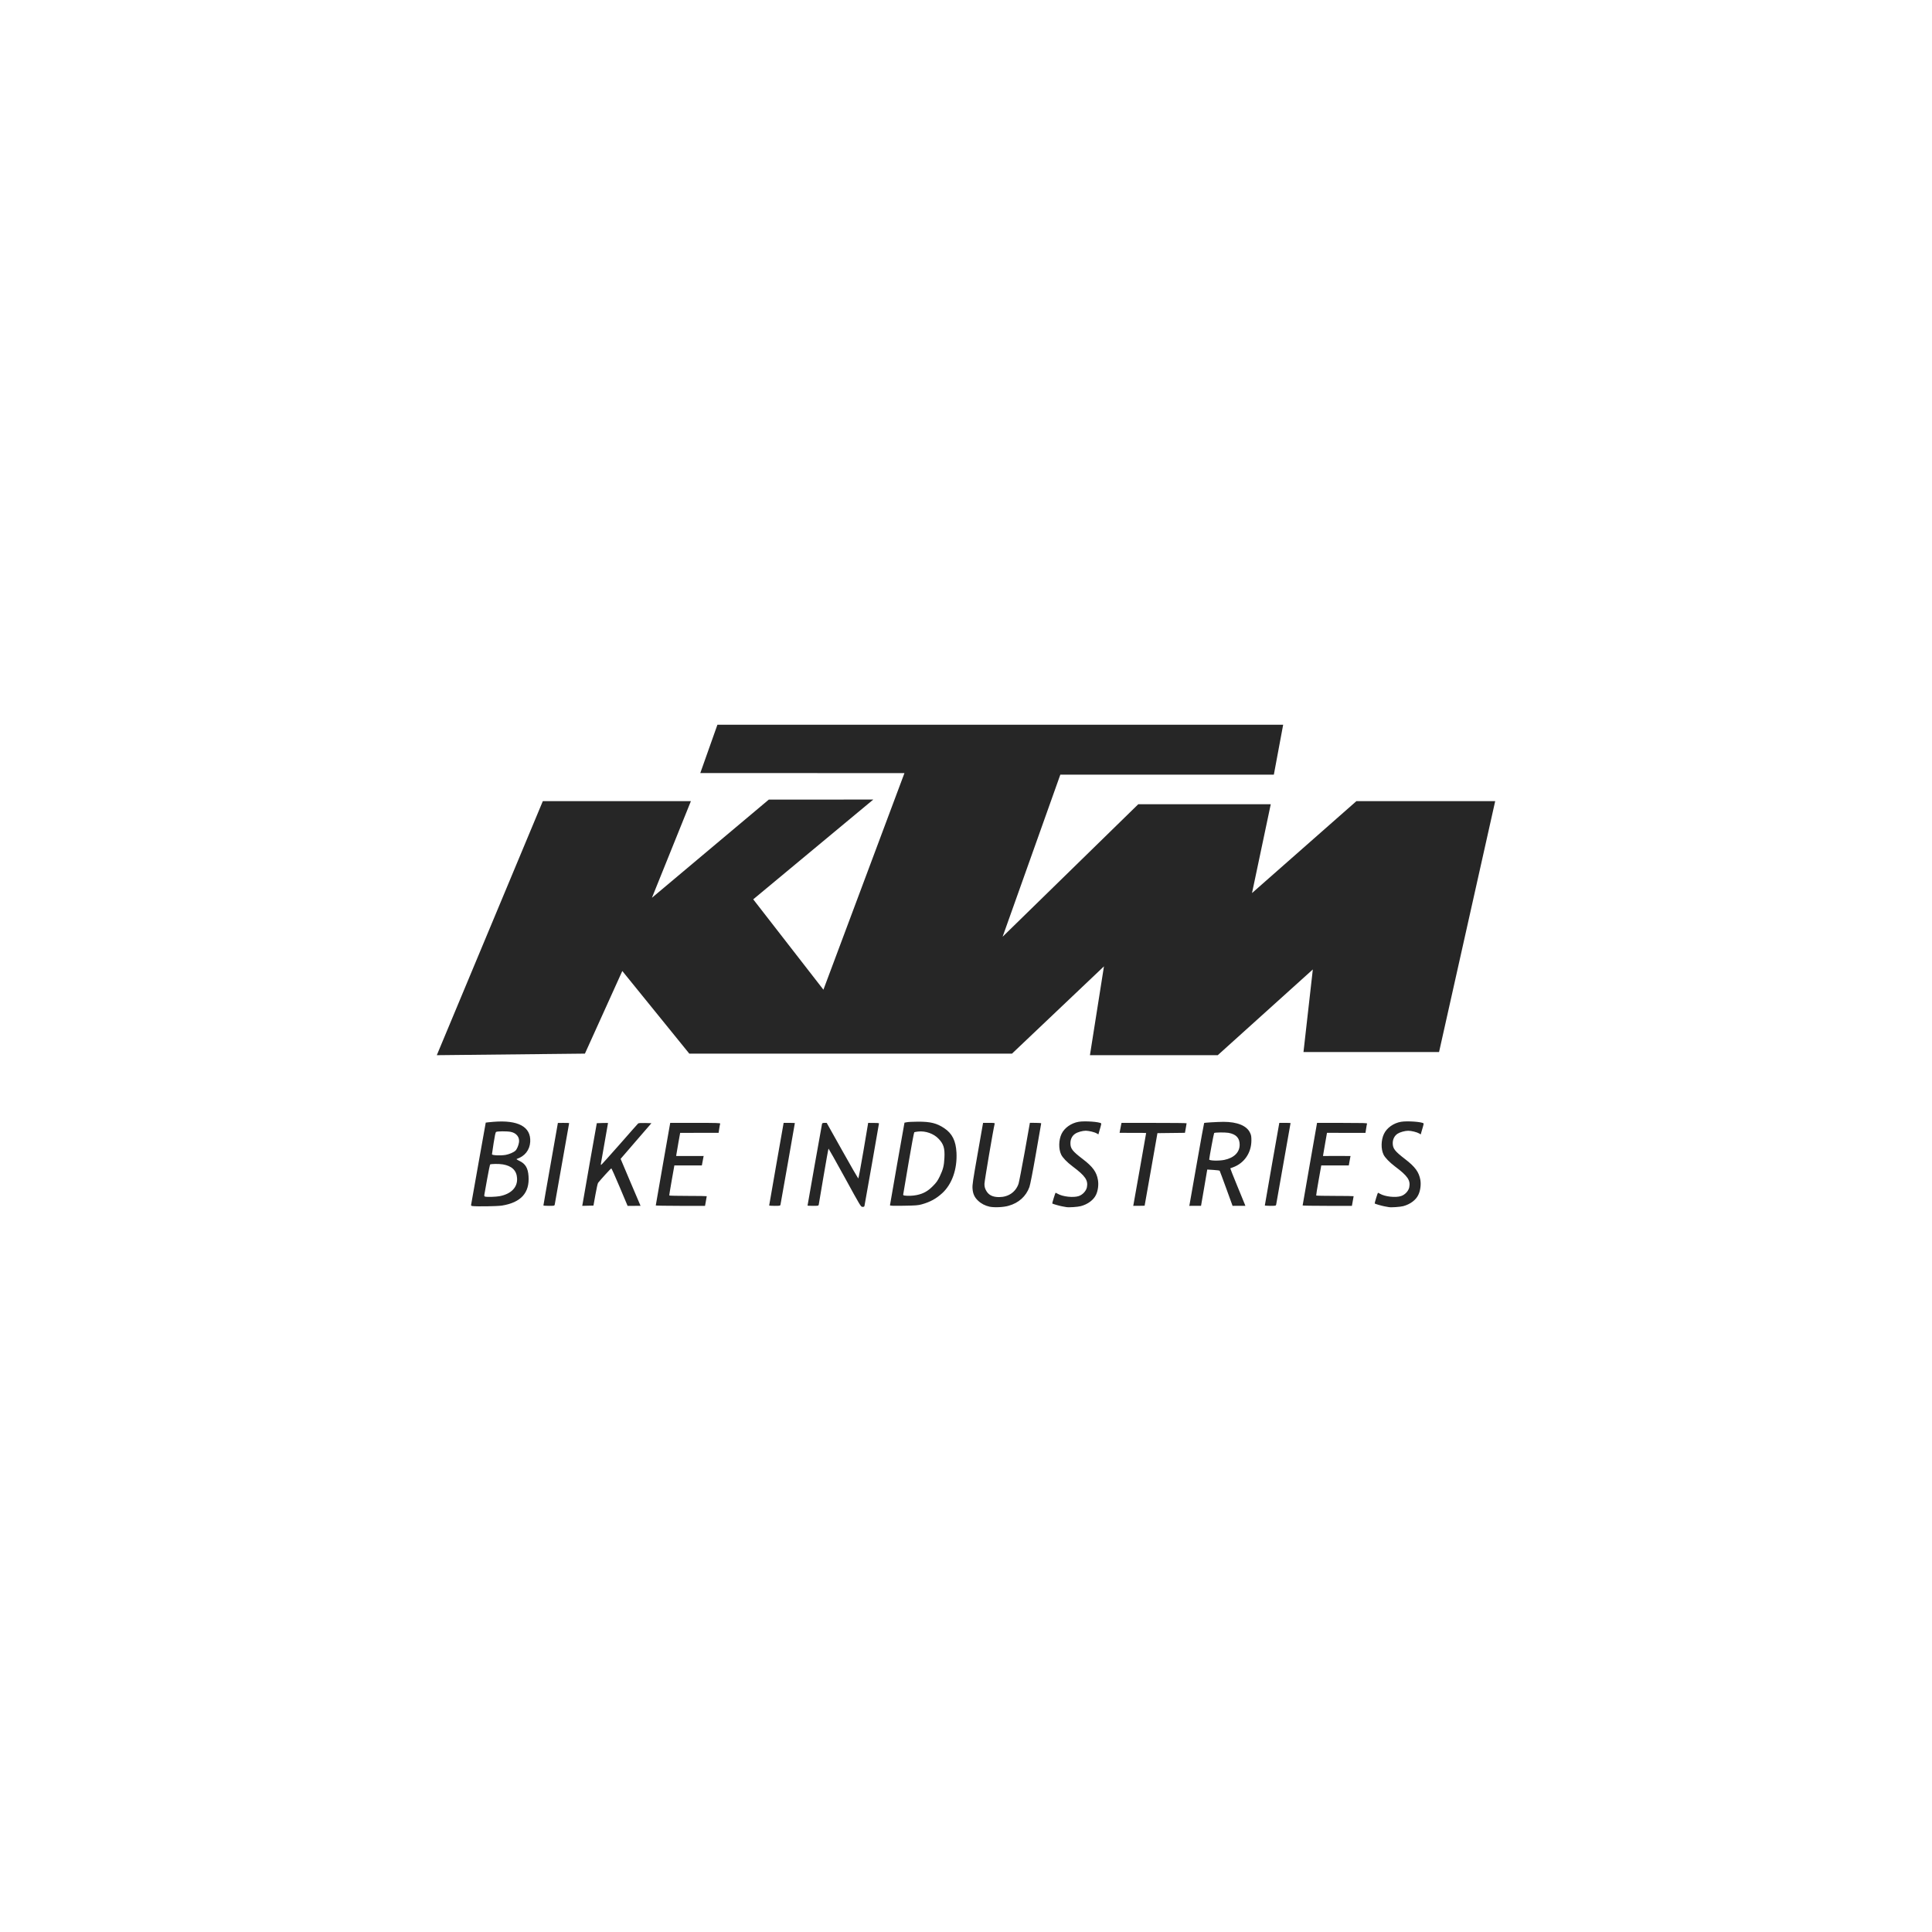 <?xml version="1.0" encoding="utf-8"?>
<!-- Generator: Adobe Illustrator 16.0.0, SVG Export Plug-In . SVG Version: 6.00 Build 0)  -->
<!DOCTYPE svg PUBLIC "-//W3C//DTD SVG 1.1//EN" "http://www.w3.org/Graphics/SVG/1.1/DTD/svg11.dtd">
<svg version="1.1" id="Layer_1" xmlns="http://www.w3.org/2000/svg" xmlns:xlink="http://www.w3.org/1999/xlink" x="0px" y="0px"
	 width="141.732px" height="141.732px" viewBox="0 0 141.732 141.732" enable-background="new 0 0 141.732 141.732"
	 xml:space="preserve">
<g id="ktm_1_">
	<path fill-rule="evenodd" clip-rule="evenodd" fill="#262626" d="M95.561,88.433c0-0.018,0.238-1.387,0.529-3.041l0.529-3.018
		l1.842,0.002c1.576,0.002,1.844,0.008,1.826,0.053c-0.012,0.031-0.043,0.197-0.068,0.371l-0.047,0.307h-1.414l-1.41-0.002
		l-0.121,0.689c-0.066,0.375-0.133,0.756-0.146,0.848l-0.025,0.162l1.01-0.002l1.01,0.002l-0.021,0.102
		c-0.012,0.059-0.041,0.217-0.064,0.348l-0.043,0.242h-1.014h-1.006l-0.193,1.086c-0.107,0.604-0.189,1.104-0.18,1.121
		c0.008,0.016,0.631,0.029,1.379,0.029c0.756,0,1.369,0.01,1.369,0.021c0,0.014-0.031,0.18-0.066,0.369l-0.061,0.34h-1.807
		C96.377,88.462,95.561,88.448,95.561,88.433 M92.788,88.433c0-0.018,0.236-1.385,0.529-3.043l0.533-3.014l0.412-0.002
		c0.23,0,0.412,0.006,0.414,0.014c0,0.023-1.041,5.904-1.057,5.986c-0.023,0.082-0.039,0.086-0.428,0.088
		C92.973,88.458,92.788,88.448,92.788,88.433z M89.813,85.091L89.813,85.091c-0.4,0.08-1.105,0.062-1.105-0.033
		c0.002-0.113,0.334-1.912,0.363-1.939c0.049-0.049,0.779-0.057,1.049-0.014c0.562,0.102,0.822,0.373,0.822,0.879
		C90.938,84.538,90.528,84.944,89.813,85.091z M87.268,88.358c0.01-0.062,0.254-1.424,0.533-3.027
		c0.281-1.607,0.523-2.93,0.535-2.947c0.025-0.027,0.916-0.08,1.416-0.086c1.027,0,1.727,0.289,1.961,0.822
		c0.076,0.16,0.09,0.262,0.09,0.549c-0.004,0.904-0.523,1.662-1.344,1.963c-0.107,0.039-0.197,0.072-0.205,0.076
		c-0.008,0.01,0.225,0.59,0.514,1.297c0.289,0.703,0.545,1.32,0.561,1.367l0.031,0.09l-0.469-0.004l-0.469,0.004l-0.463-1.275
		c-0.254-0.699-0.471-1.285-0.484-1.301c-0.008-0.018-0.215-0.045-0.461-0.061l-0.449-0.027l-0.227,1.334l-0.229,1.326h-0.432
		l-0.43,0.004L87.268,88.358z M83.61,85.796c0.26-1.469,0.471-2.676,0.471-2.678c0.004-0.006-0.438-0.014-0.971-0.01l-0.977-0.004
		l0.051-0.273c0.029-0.156,0.061-0.324,0.072-0.369l0.02-0.086h2.385c1.316-0.002,2.391,0.01,2.389,0.027
		c0,0.018-0.025,0.184-0.061,0.365l-0.061,0.336l-1.01,0.012l-1.008,0.012l-0.467,2.656c-0.26,1.465-0.473,2.66-0.473,2.668
		c-0.002,0.004-0.189,0.006-0.418,0.008l-0.416,0.002L83.61,85.796z M67.244,87.671L67.244,87.671
		c-0.279,0.057-0.643,0.07-0.893,0.035c-0.092-0.02-0.104-0.035-0.084-0.125c0.014-0.057,0.188-1.09,0.389-2.297
		c0.205-1.217,0.391-2.207,0.416-2.223c0.025-0.012,0.148-0.037,0.283-0.051c0.541-0.062,1.15,0.156,1.504,0.535
		c0.365,0.385,0.459,0.686,0.424,1.389c-0.027,0.574-0.096,0.854-0.342,1.367c-0.166,0.336-0.242,0.445-0.51,0.715
		C68.068,87.384,67.734,87.571,67.244,87.671z M65.289,88.415c0.002-0.023,0.24-1.404,0.531-3.055l0.533-3l0.168-0.033
		c0.098-0.023,0.473-0.037,0.826-0.041c0.918-0.002,1.373,0.111,1.924,0.479c0.582,0.389,0.85,0.922,0.896,1.789
		c0.062,1.211-0.326,2.318-1.043,2.975c-0.447,0.41-0.887,0.65-1.512,0.824c-0.266,0.072-0.422,0.086-1.314,0.1
		C65.47,88.464,65.287,88.458,65.289,88.415z M56.427,88.435c0.002-0.02,0.238-1.389,0.529-3.043l0.531-3.016l0.414-0.002
		c0.229,0.002,0.416,0.008,0.41,0.014c0.004,0.027-1.037,5.904-1.055,5.99c-0.021,0.078-0.039,0.084-0.426,0.084
		C56.613,88.462,56.431,88.448,56.427,88.435z M48.107,88.433c0-0.018,0.236-1.385,0.529-3.041l0.531-3.018h1.842
		c1.572,0,1.846,0.01,1.824,0.055c-0.012,0.031-0.043,0.195-0.07,0.369l-0.045,0.307h-1.412l-1.41,0.004l-0.123,0.684
		c-0.066,0.377-0.131,0.76-0.145,0.848l-0.025,0.162l1.01,0.002l1.006-0.002l-0.02,0.105c-0.01,0.061-0.041,0.215-0.066,0.348
		l-0.045,0.24H50.48h-1.008l-0.193,1.09c-0.107,0.6-0.188,1.098-0.178,1.117c0.006,0.014,0.631,0.029,1.379,0.029
		c0.75,0,1.365,0.01,1.367,0.021c-0.002,0.016-0.029,0.178-0.064,0.369l-0.062,0.34h-1.803
		C48.921,88.46,48.109,88.448,48.107,88.433z M42.736,88.339c0.016-0.07,0.254-1.436,0.529-3.037l0.516-2.904l0.412-0.014
		c0.227-0.006,0.412-0.006,0.412,0c0,0.027-0.504,2.908-0.523,2.986c-0.01,0.049,0,0.088,0.018,0.09
		c0.016,0,0.625-0.676,1.348-1.496c0.717-0.822,1.336-1.516,1.363-1.543c0.039-0.033,0.195-0.045,0.521-0.037l0.457,0.014
		L46.662,83.7c-0.623,0.715-1.133,1.307-1.133,1.314c0,0.002,0.314,0.746,0.693,1.641c0.387,0.9,0.715,1.674,0.734,1.721
		l0.035,0.084l-0.475,0.002h-0.475l-0.58-1.377c-0.318-0.756-0.598-1.377-0.615-1.375c-0.029-0.002-0.791,0.834-0.973,1.068
		c-0.027,0.039-0.117,0.43-0.193,0.869l-0.143,0.795l-0.41,0.01l-0.414,0.01L42.736,88.339z M39.865,88.433
		c0-0.018,0.236-1.387,0.531-3.043l0.531-3.012l0.414-0.002c0.227,0,0.412,0.004,0.412,0.014c0,0.023-1.039,5.902-1.059,5.986
		c-0.02,0.08-0.039,0.086-0.426,0.086C40.048,88.462,39.867,88.448,39.865,88.433z M37.091,84.724L37.091,84.724
		c-0.387,0.062-1,0.035-1-0.047c0-0.025,0.053-0.393,0.121-0.816c0.084-0.543,0.137-0.789,0.18-0.82
		c0.078-0.059,0.811-0.062,1.084-0.006c0.408,0.086,0.645,0.383,0.6,0.75c-0.029,0.229-0.152,0.523-0.262,0.627
		C37.673,84.544,37.357,84.675,37.091,84.724z M36.656,87.751L36.656,87.751c-0.277,0.051-0.92,0.074-1.074,0.031
		c-0.053-0.018-0.064-0.047-0.049-0.145c0.012-0.064,0.109-0.584,0.205-1.15c0.104-0.566,0.199-1.043,0.213-1.057
		c0.053-0.053,0.67-0.059,0.941-0.01c0.656,0.113,1.004,0.443,1.039,1.004C37.98,87.095,37.505,87.587,36.656,87.751z
		 M34.654,88.476c-0.102-0.02-0.109-0.027-0.082-0.156c0.014-0.078,0.256-1.445,0.541-3.049c0.279-1.592,0.518-2.906,0.521-2.916
		c0.008-0.008,0.268-0.031,0.572-0.059c1.812-0.146,2.754,0.365,2.691,1.469c-0.035,0.6-0.402,1.062-0.977,1.25
		c-0.059,0.016-0.018,0.051,0.201,0.156c0.422,0.207,0.613,0.52,0.652,1.111c0.088,1.227-0.559,1.936-1.953,2.16
		C36.478,88.495,34.957,88.519,34.654,88.476z M61.98,86.399c-0.646-1.174-1.186-2.137-1.199-2.137s-0.174,0.906-0.363,2.016
		c-0.182,1.104-0.346,2.051-0.355,2.098c-0.021,0.08-0.037,0.086-0.422,0.086c-0.219-0.004-0.398-0.008-0.4-0.016
		c0.002-0.041,1.045-5.943,1.064-6.002c0.014-0.051,0.062-0.068,0.18-0.07l0.162,0.002l1.139,2.031
		c0.621,1.113,1.154,2.029,1.174,2.043c0.025,0.004,0.184-0.859,0.385-2.033l0.344-2.041l0.393,0.002
		c0.268-0.004,0.398,0.01,0.4,0.041c0,0.047-1.031,5.891-1.062,6.033c-0.012,0.072-0.045,0.086-0.143,0.084
		C63.15,88.534,63.15,88.534,61.98,86.399z M101.881,88.554c-0.055-0.006-0.199-0.035-0.326-0.059
		c-0.207-0.039-0.674-0.174-0.707-0.207c-0.018-0.016,0.219-0.789,0.24-0.787c0.012-0.002,0.072,0.031,0.143,0.07
		c0.371,0.221,1.166,0.303,1.555,0.17c0.287-0.094,0.539-0.369,0.596-0.633c0.105-0.523-0.111-0.838-1.043-1.535
		c-0.416-0.318-0.734-0.646-0.844-0.875c-0.197-0.414-0.182-1.059,0.029-1.508c0.209-0.449,0.709-0.803,1.26-0.896
		c0.449-0.074,1.525,0,1.646,0.117c0.016,0.012-0.002,0.127-0.045,0.254c-0.039,0.129-0.092,0.303-0.115,0.395l-0.043,0.16
		l-0.121-0.072c-0.16-0.094-0.572-0.197-0.801-0.195c-0.24,0-0.605,0.104-0.777,0.215c-0.223,0.145-0.354,0.4-0.357,0.686
		c0.002,0.408,0.145,0.59,0.906,1.178c0.738,0.564,1.02,0.953,1.123,1.539c0.053,0.346,0,0.766-0.145,1.072
		c-0.174,0.387-0.6,0.703-1.113,0.84C102.708,88.542,102.059,88.589,101.881,88.554z M78.231,88.554
		c-0.057-0.01-0.201-0.033-0.326-0.059c-0.207-0.039-0.672-0.172-0.713-0.207c-0.012-0.014,0.223-0.789,0.248-0.787
		c0.01-0.002,0.074,0.031,0.143,0.07c0.369,0.221,1.164,0.305,1.557,0.172c0.283-0.096,0.535-0.371,0.594-0.635
		c0.105-0.523-0.113-0.84-1.041-1.535c-0.42-0.314-0.736-0.645-0.846-0.873c-0.197-0.418-0.184-1.062,0.025-1.51
		c0.211-0.449,0.711-0.803,1.264-0.896c0.447-0.074,1.521,0.002,1.645,0.117c0.014,0.012-0.004,0.127-0.043,0.252
		c-0.041,0.131-0.094,0.305-0.115,0.398l-0.043,0.156l-0.125-0.07c-0.156-0.094-0.57-0.193-0.799-0.197
		c-0.24,0-0.605,0.102-0.775,0.219c-0.223,0.141-0.354,0.398-0.354,0.686c-0.002,0.406,0.137,0.59,0.902,1.174
		c0.74,0.562,1.021,0.955,1.117,1.541c0.059,0.348,0.004,0.766-0.137,1.072c-0.178,0.385-0.602,0.703-1.119,0.84
		C79.059,88.544,78.409,88.587,78.231,88.554z M72.599,88.524c-0.326-0.072-0.613-0.219-0.844-0.438
		c-0.262-0.242-0.385-0.51-0.41-0.893c-0.02-0.273,0.023-0.557,0.377-2.564l0.396-2.254h0.434c0.391-0.002,0.43,0.004,0.416,0.068
		c-0.109,0.443-0.748,4.211-0.748,4.402c0,0.193,0.023,0.297,0.1,0.453c0.18,0.361,0.479,0.521,0.979,0.521
		c0.681-0.004,1.21-0.367,1.421-0.977c0.037-0.117,0.242-1.17,0.453-2.338l0.379-2.133l0.414,0.002c0.24,0,0.416,0.012,0.416,0.039
		c-0.002,0.018-0.176,1.021-0.387,2.223c-0.236,1.361-0.42,2.285-0.477,2.445c-0.246,0.682-0.787,1.17-1.525,1.375
		C73.619,88.567,72.955,88.595,72.599,88.524z"/>
	<polygon fill-rule="evenodd" clip-rule="evenodd" fill="#262626" points="39.822,58.771 50.685,58.771 47.826,65.861 
		56.402,58.657 64.064,58.656 55.257,65.975 60.406,72.604 66.351,56.714 51.373,56.713 52.63,53.167 94.133,53.167 93.45,56.828 
		77.786,56.828 73.552,68.719 83.504,58.998 93.223,59 91.848,65.515 99.508,58.77 109.688,58.771 105.569,77.179 95.624,77.179 
		96.309,71.119 89.334,77.409 79.958,77.409 80.987,70.892 74.239,77.296 50.568,77.296 45.652,71.233 42.91,77.294 32.044,77.409 	
		"/>
</g>
</svg>
